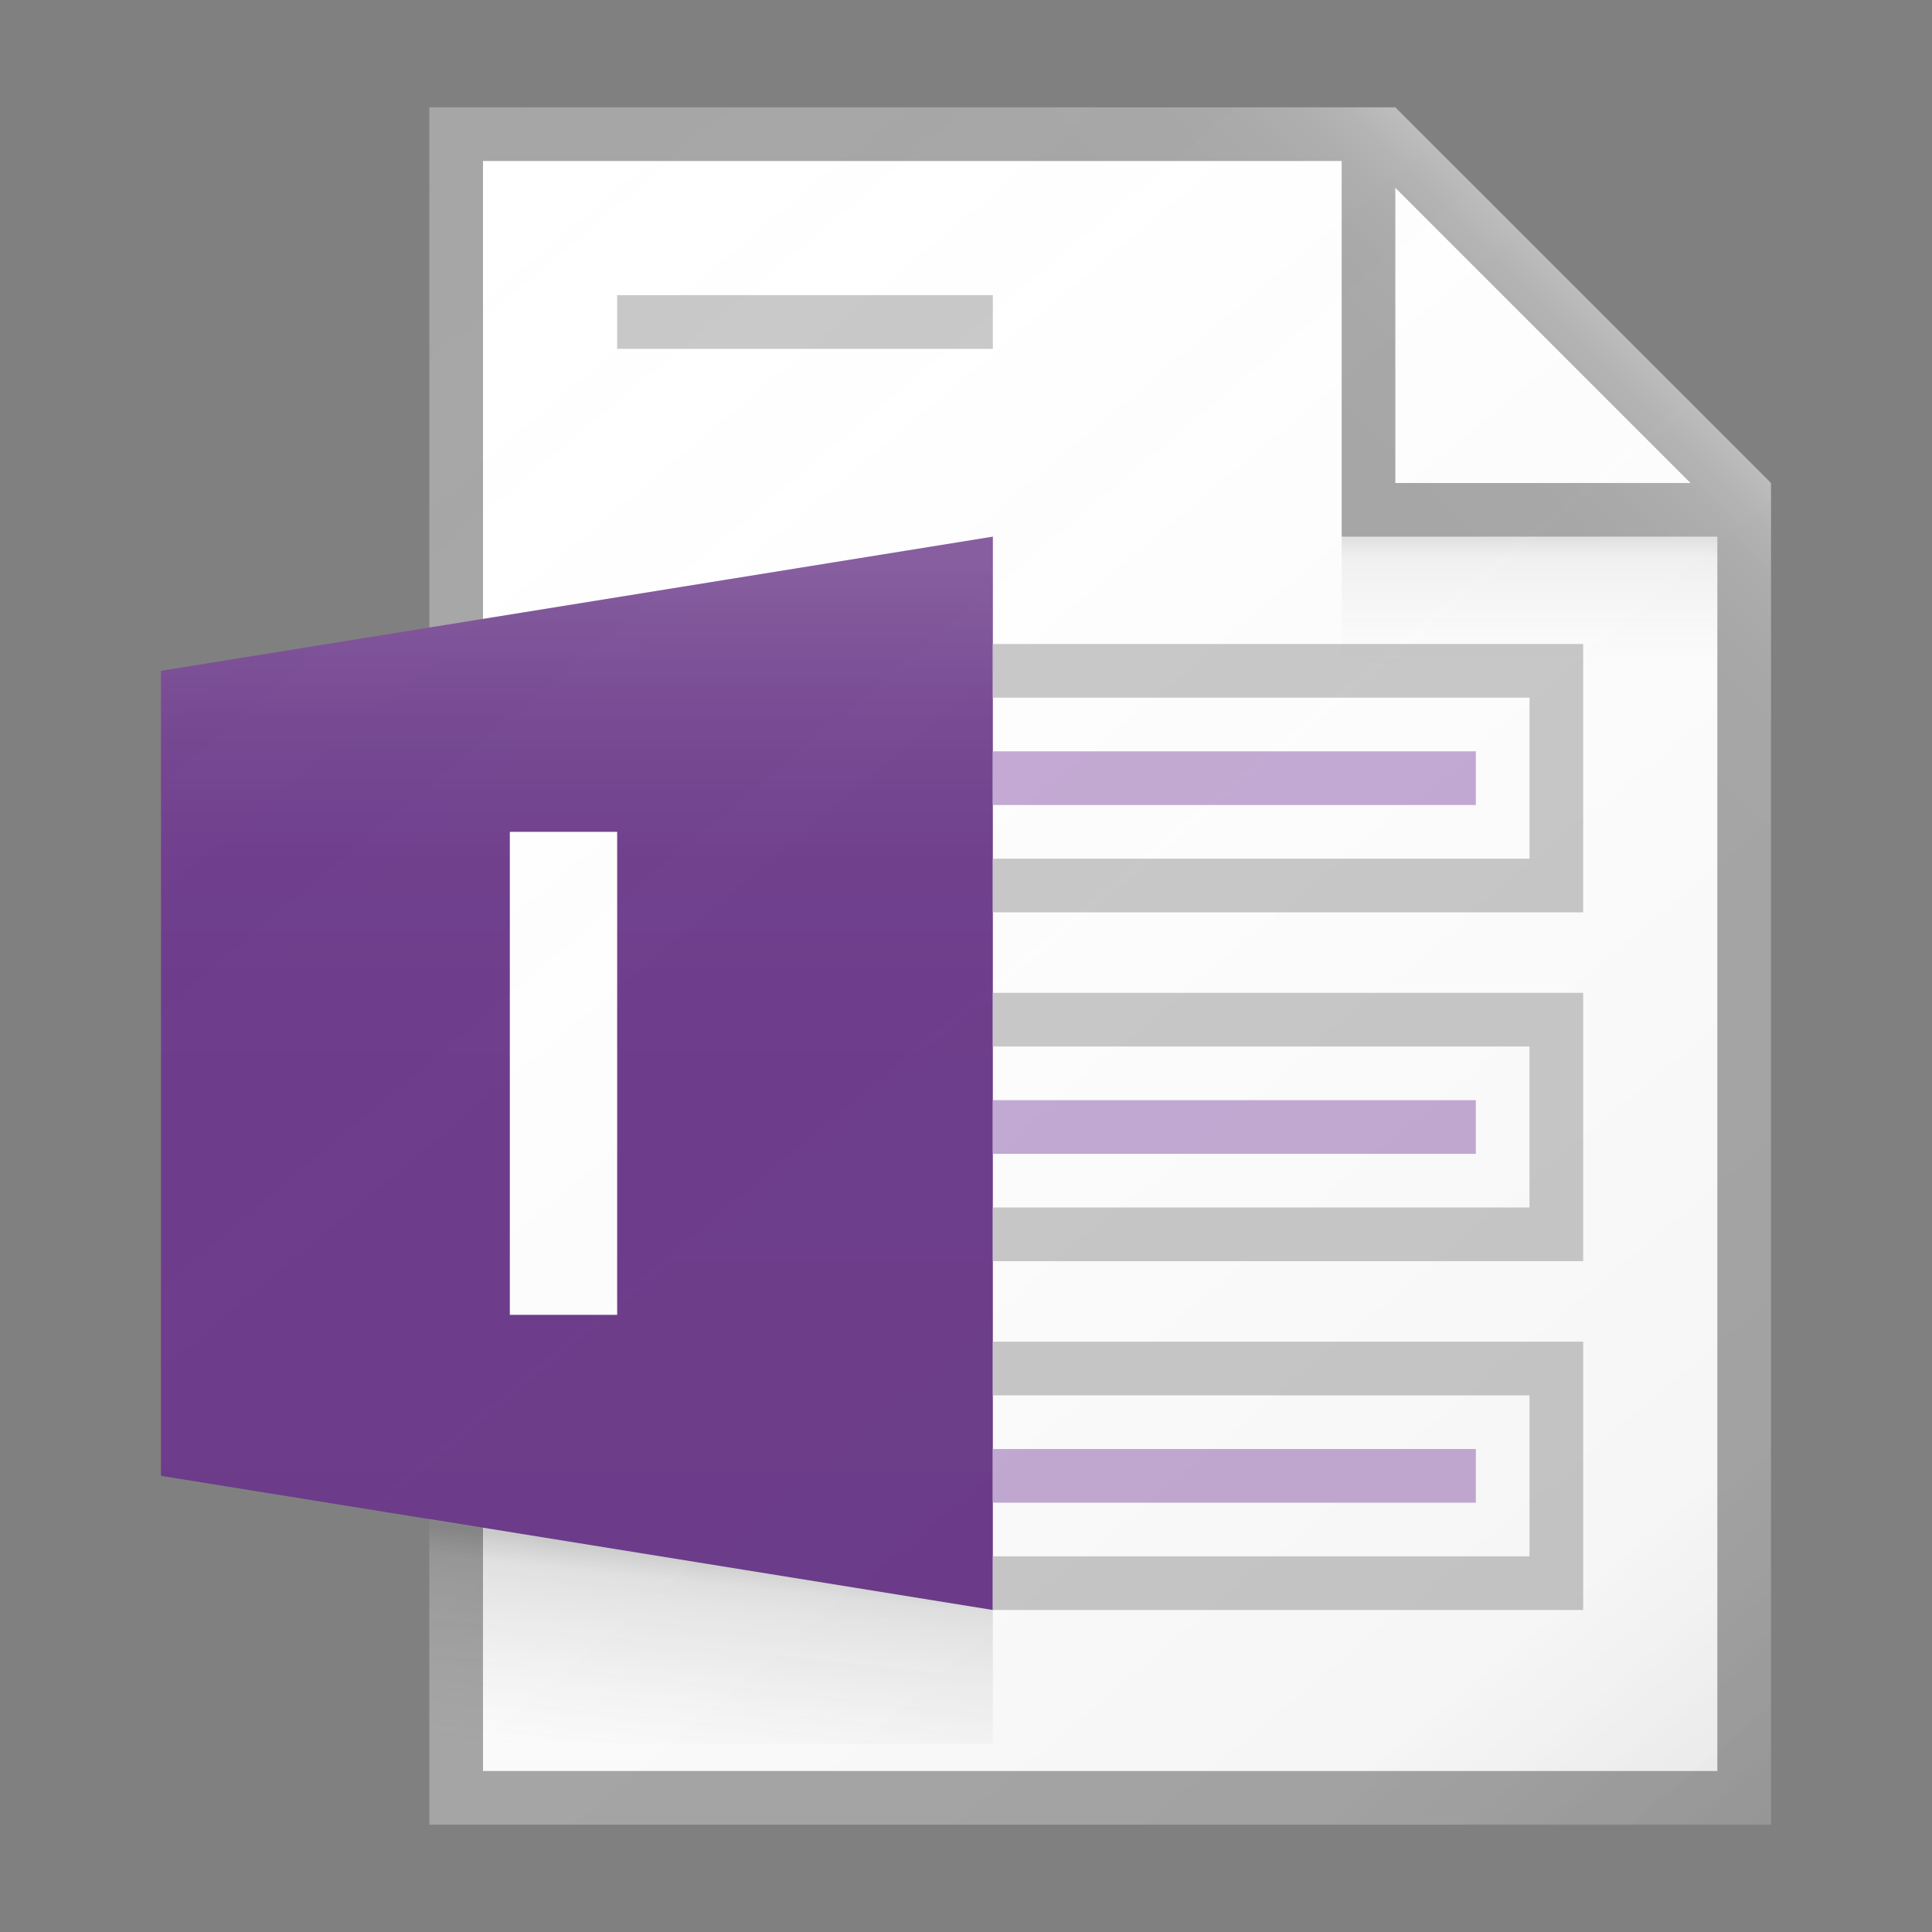 <svg id="ICONS" xmlns="http://www.w3.org/2000/svg" xmlns:xlink="http://www.w3.org/1999/xlink" viewBox="0 0 72 72"><rect x="0" y="0" width="72" height="72" fill="#808080" stroke="none"/><defs><style>.cls-1{fill:#fff;}.cls-2{fill:#a6a6a6;}.cls-3{fill:#c8c8c8;}.cls-4{fill:#6a3889;}.cls-5{fill:#c3a9d4;}.cls-6{fill:url(#linear-gradient);}.cls-7{fill:url(#linear-gradient-2);}.cls-8{fill:url(#linear-gradient-3);}.cls-9{fill:url(#linear-gradient-4);}.cls-10{fill:url(#linear-gradient-5);}</style><linearGradient id="linear-gradient" x1="11.47" y1="7.8" x2="63.64" y2="69.98" gradientUnits="userSpaceOnUse"><stop offset="0" stop-color="#fff" stop-opacity="0"/><stop offset="0.86" stop-color="#5e5e5e" stop-opacity="0.06"/><stop offset="1" stop-opacity="0.1"/></linearGradient><linearGradient id="linear-gradient-2" x1="57" y1="24.84" x2="57" y2="20.15" gradientUnits="userSpaceOnUse"><stop offset="0" stop-color="#828282" stop-opacity="0"/><stop offset="0.86" stop-color="#303030" stop-opacity="0.06"/><stop offset="1" stop-opacity="0.1"/></linearGradient><linearGradient id="linear-gradient-3" x1="25.97" y1="65.8" x2="26.8" y2="58.02" gradientUnits="userSpaceOnUse"><stop offset="0" stop-color="#828282" stop-opacity="0"/><stop offset="0.86" stop-color="#303030" stop-opacity="0.13"/><stop offset="1" stop-opacity="0.2"/></linearGradient><linearGradient id="linear-gradient-4" x1="21.5" y1="58.75" x2="21.5" y2="21.17" gradientUnits="userSpaceOnUse"><stop offset="0" stop-color="#fff" stop-opacity="0"/><stop offset="0.53" stop-color="#fff" stop-opacity="0.01"/><stop offset="0.72" stop-color="#fff" stop-opacity="0.03"/><stop offset="0.85" stop-color="#fff" stop-opacity="0.08"/><stop offset="0.96" stop-color="#fff" stop-opacity="0.15"/><stop offset="1" stop-color="#fff" stop-opacity="0.18"/></linearGradient><linearGradient id="linear-gradient-5" x1="53.79" y1="23.21" x2="62.5" y2="14.5" gradientUnits="userSpaceOnUse"><stop offset="0" stop-color="#fff" stop-opacity="0"/><stop offset="0.45" stop-color="#fff" stop-opacity="0.01"/><stop offset="0.64" stop-color="#fff" stop-opacity="0.04"/><stop offset="0.78" stop-color="#fff" stop-opacity="0.08"/><stop offset="0.89" stop-color="#fff" stop-opacity="0.15"/><stop offset="0.99" stop-color="#fff" stop-opacity="0.24"/><stop offset="1" stop-color="#fff" stop-opacity="0.25"/></linearGradient></defs><title>Artboard 231</title><polygon class="cls-1" points="65 67 17 67 17 5 51 5 65 19 65 67"/><path class="cls-2" d="M52,4H16V68H66V18Zm0,3L63,18H52ZM64,66H18V6H50V20H64Z"/><rect class="cls-3" x="23" y="11" width="14" height="2"/><polygon class="cls-4" points="6 25 37 20 37 60 6 55 6 25"/><path class="cls-1" d="M23,49H19V31h4Z"/><polygon class="cls-3" points="57 24 37 24 37 26 57 26 57 32 37 32 37 34 57 34 59 34 59 32 59 26 59 24 57 24"/><rect class="cls-5" x="37" y="28" width="18" height="2"/><polygon class="cls-3" points="57 37 37 37 37 39 57 39 57 45 37 45 37 47 57 47 59 47 59 45 59 39 59 37 57 37"/><rect class="cls-5" x="37" y="41" width="18" height="2"/><polygon class="cls-3" points="57 50 37 50 37 52 57 52 57 58 37 58 37 60 57 60 59 60 59 58 59 52 59 50 57 50"/><rect class="cls-5" x="37" y="54" width="18" height="2"/><path class="cls-6" d="M52,4H16V23.39L6,25V55l10,1.61V68H66V18Z"/><rect class="cls-7" x="50" y="20" width="14" height="5"/><polygon class="cls-8" points="37 65 16 65 16 56.62 37 60 37 65"/><polygon class="cls-9" points="37 20 6 25 6 55 37 60 37 20"/><polygon class="cls-10" points="66 18 52 4 16 4 16 6 50 6 50 20 64 20 64 68 66 68 66 18"/></svg>
